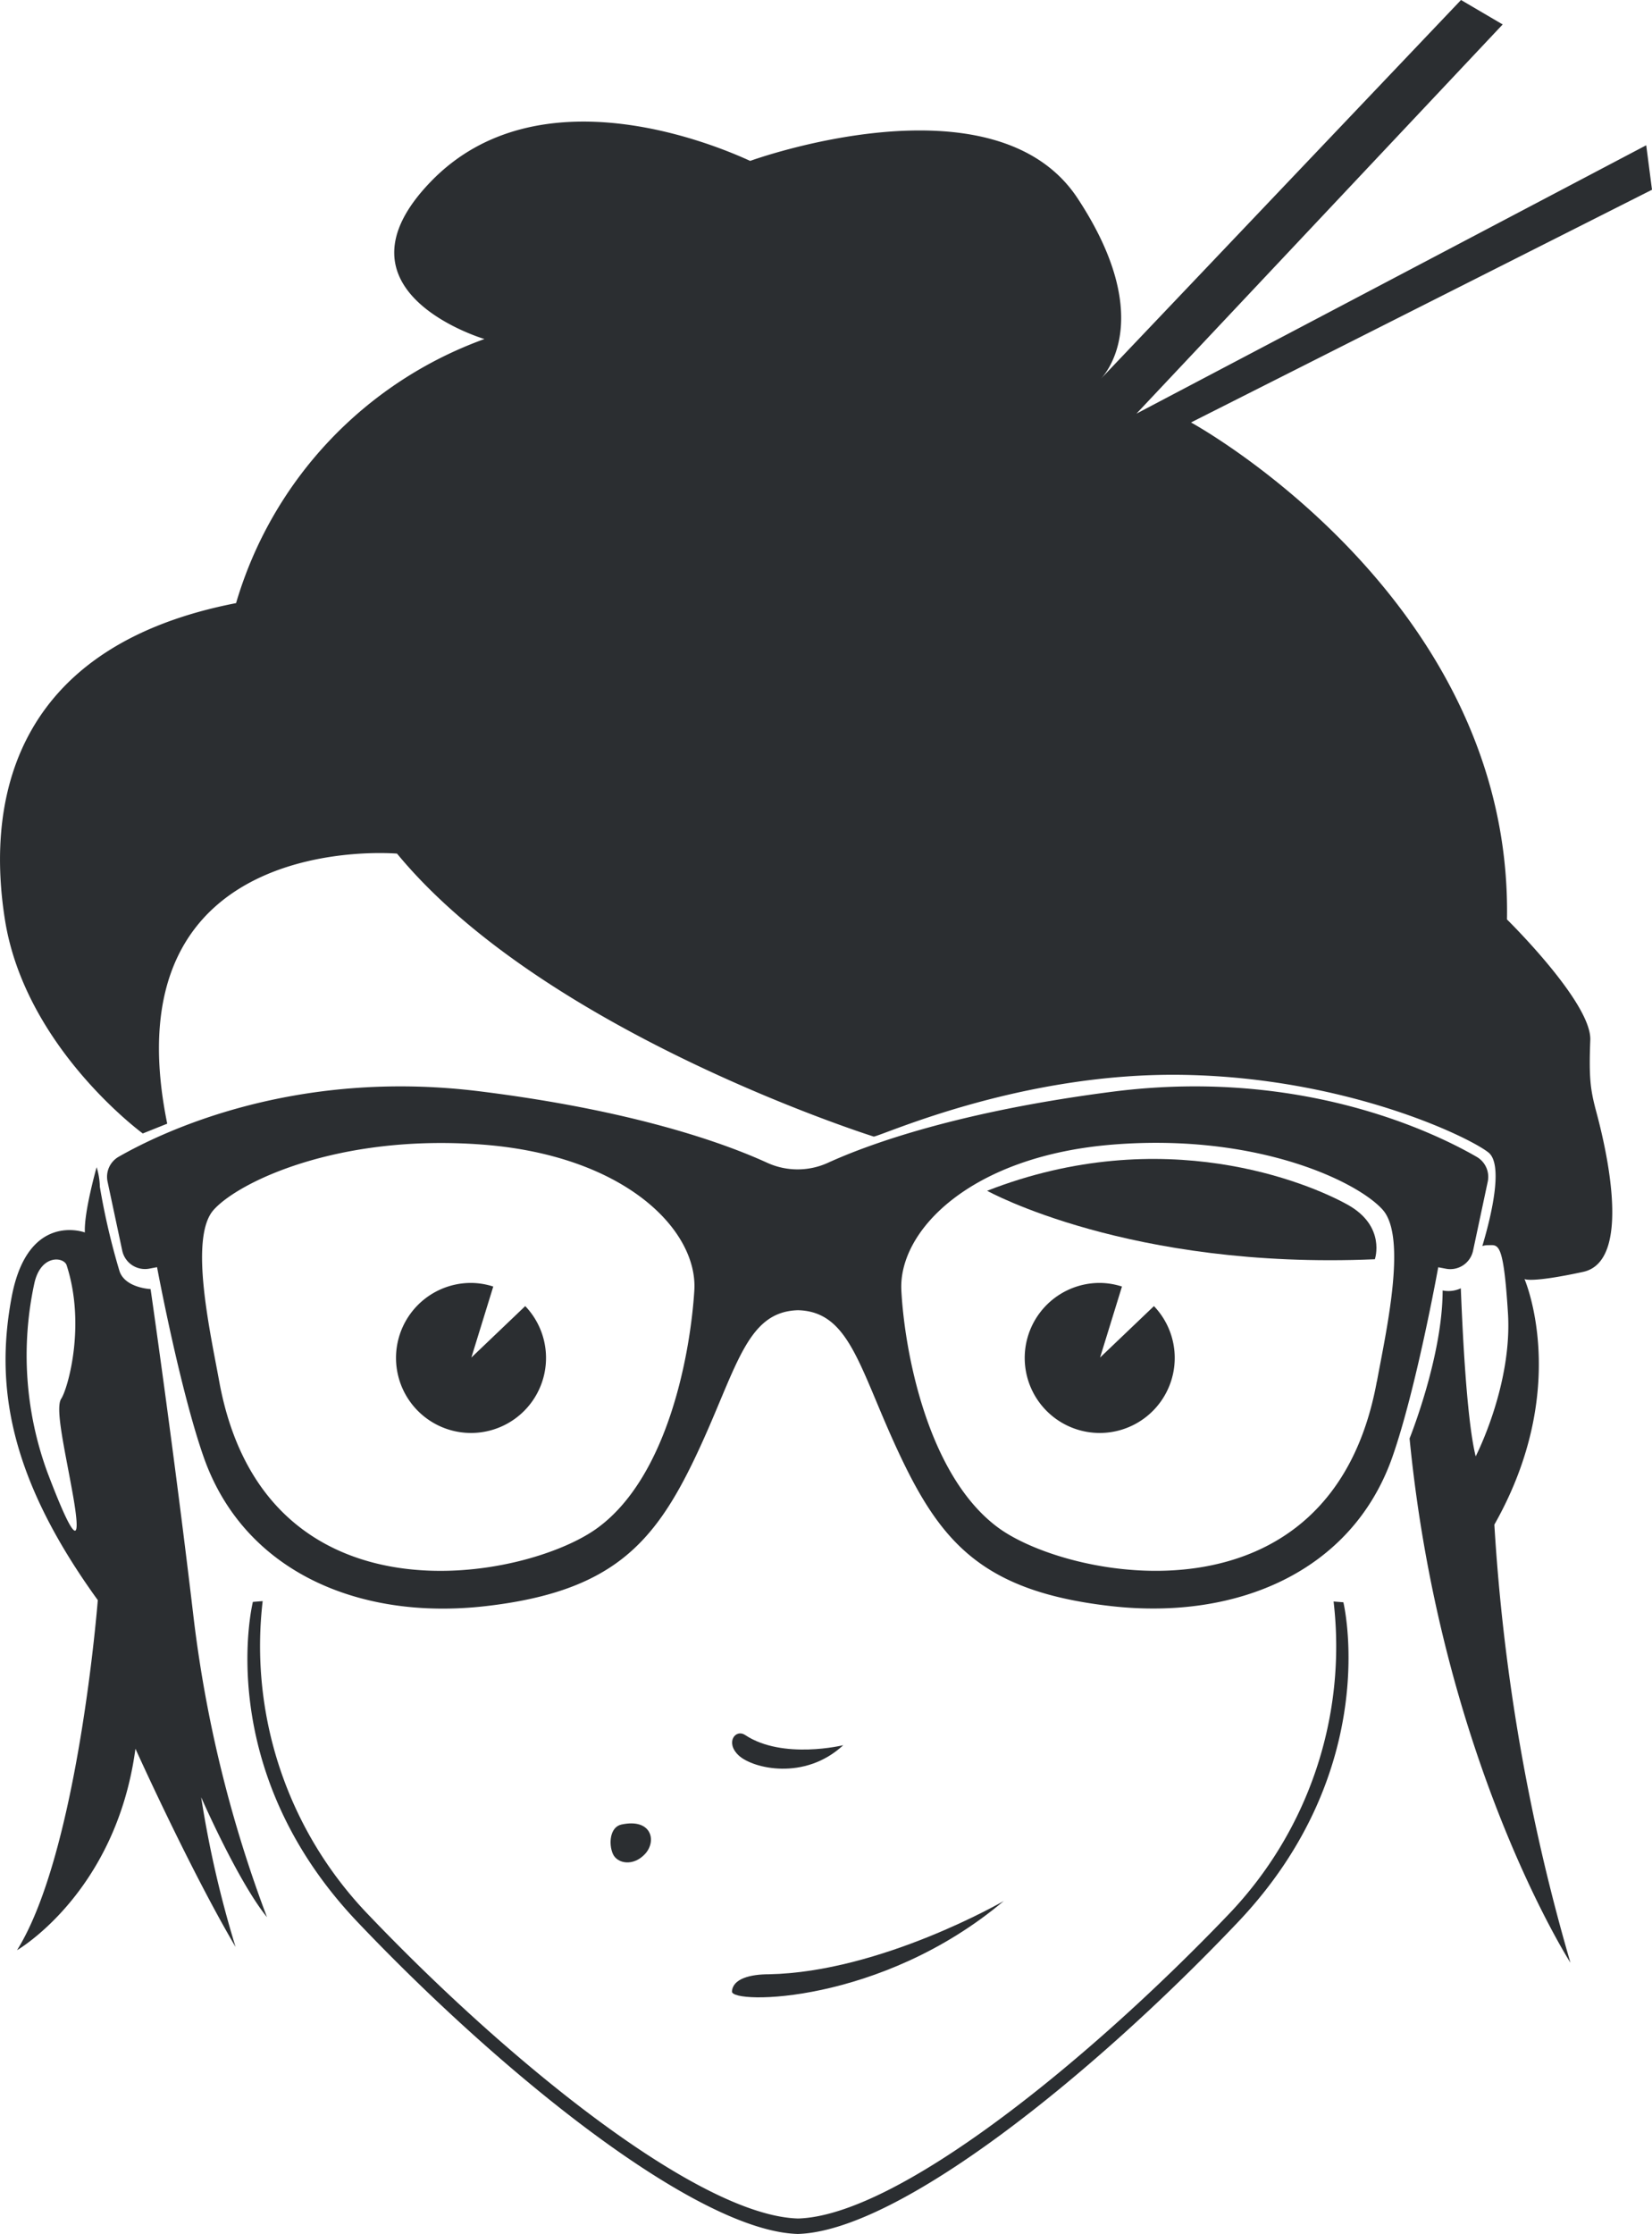 <svg xmlns="http://www.w3.org/2000/svg" viewBox="0 0 168.93 228.42"><defs><style>.cls-1{fill:#2b2e31;}</style></defs><title>Element 27</title><g id="Ebene_2" data-name="Ebene 2"><g id="Layer_1" data-name="Layer 1"><path class="cls-1" d="M100.94,121.74s14.54,8.08,39.65,7c0,0,1.17-3.38-2.79-5.58S119,114.69,100.94,121.74Z"/><path class="cls-1" d="M162.62,106.32C162.76,102.5,154.1,94,154.1,94c.59-32.89-32.31-50.81-32.31-50.81l47.14-23.79-.59-4.55L116.21,42.29,153.66,2.5,149.4,0,112.57,38.73c.94-1,5.29-6.82-2.38-18.46-8.52-12.92-33.48-3.82-33.48-3.82-3.52-1.62-21.59-9.25-32.6,2.06s5.43,16.15,5.43,16.15a41,41,0,0,0-25.4,27C2.11,65.93-1.56,80.91.5,94s14.1,21.88,14.1,21.88l2.5-1c-6.17-30.25,23.5-27.61,23.5-27.61,15.13,18.36,48.75,28.93,48.75,28.93,1-.15,15.12-6.61,31.72-6.31s29.08,6.31,31.13,7.93c1.5,1.18.41,6.13-.62,9.57a1.91,1.91,0,0,1,.62-.09c1,0,1.54-.44,2,6.94s-3.3,14.65-3.3,14.65c-1-4-1.41-14.46-1.52-17.18a3,3,0,0,1-1.86.22c0,6.76-3.38,15.13-3.38,15.13,3.23,33,16.45,53.6,16.45,53.6a203.34,203.34,0,0,1-7.78-44.79c7.93-14,3.08-25.11,3.08-25.11s.59.44,6-.73,1.91-14.24,1.32-16.45S162.47,110.14,162.62,106.32Z"/><path class="cls-1" d="M27.3,196a130.42,130.42,0,0,1-7.49-30.51c-2-17-4.41-33.7-4.41-33.7s-2.64-.11-3.19-1.87a71,71,0,0,1-2-8.59,7.2,7.2,0,0,0-.33-2S8.57,123.94,8.68,126c0,0-5.84-2.2-7.49,6.61S.75,150.81,10,163.59c0,0-2,25.77-8.26,35.79,0,0,10.13-5.84,12.11-20.6,0,0,5.51,12.23,10.24,20.27a108.84,108.84,0,0,1-3.52-15.31S24.32,192.33,27.3,196ZM4.83,150.48a34.78,34.78,0,0,1-1.32-19.27c.66-3,3-2.72,3.3-1.87,2,6.17.11,12.67-.55,13.66s.44,5.51,1.21,9.91S8,158.85,4.83,150.48Z"/><path class="cls-1" d="M151,118.27c-4.31-2.49-17.86-9.08-37-6.69-15.72,2-25,5.32-29.34,7.3a7.48,7.48,0,0,1-6.2,0c-4.37-2-13.62-5.34-29.34-7.3-19.11-2.39-32.65,4.2-37,6.69a2.36,2.36,0,0,0-1.12,2.54l1.5,7.05a2.38,2.38,0,0,0,2.77,1.84l.79-.15S18.38,142,20.84,149c4.13,11.7,15.9,16.67,28.76,15.21S66.85,157.9,71.09,149s5.11-14.91,10.52-15.05c5.41.15,6.28,6.14,10.52,15.05s8.62,13.74,21.48,15.2,24.63-3.51,28.76-15.21c2.46-7,4.7-19.43,4.7-19.43l.79.15a2.38,2.38,0,0,0,2.77-1.84l1.5-7.05A2.36,2.36,0,0,0,151,118.27ZM61.18,156.15C54,161.52,27.1,166.82,22.42,141.24c-.91-5-3.11-14.69-.58-17.54s12.71-7.78,27.4-6.69S71.38,125.79,71,131.93,68.42,150.78,61.18,156.15Zm79.61-14.91c-4.68,25.57-31.53,20.28-38.76,14.91s-9.54-18.09-9.86-24.22S99.29,118.12,114,117s24.88,3.84,27.4,6.69S141.71,136.25,140.8,141.24Z"/><path class="cls-1" d="M137.37,163.81l-1-.08a39.6,39.6,0,0,1-10.75,32C111,211,91.68,226.52,81.61,226.81c-10.07-.29-29.36-15.77-44-31.12a39.6,39.6,0,0,1-10.75-32l-1,.08s-4.26,17,10.72,32.75,34.73,31.57,45,31.87c10.31-.29,30.07-16.15,45-31.87S137.37,163.81,137.37,163.81Z"/><path class="cls-1" d="M63.55,186.53c-1.2.26-1.32,2-.88,3s2.09,1.32,3.3,0S66.63,185.87,63.55,186.53Z"/><path class="cls-1" d="M76.21,177.39c-1-.68-2.09.77-.66,2.09s6.72,2.61,10.68-1.06C86.23,178.42,80.07,179.93,76.21,177.39Z"/><path class="cls-1" d="M78.63,201.84c-1.88,0-3.7.44-3.78,1.76s15.23,1.32,27.79-9.25C102.64,194.35,90.09,201.62,78.63,201.84Z"/><path class="cls-1" d="M53.71,133.53l-5.51,5.26,2.24-7.26a7.56,7.56,0,0,0-2.24-.37,7.67,7.67,0,1,0,5.51,2.37Z"/><path class="cls-1" d="M118,133.53l-5.51,5.26,2.24-7.26a7.56,7.56,0,0,0-2.24-.37,7.67,7.67,0,1,0,5.51,2.37Z"/></g></g></svg>